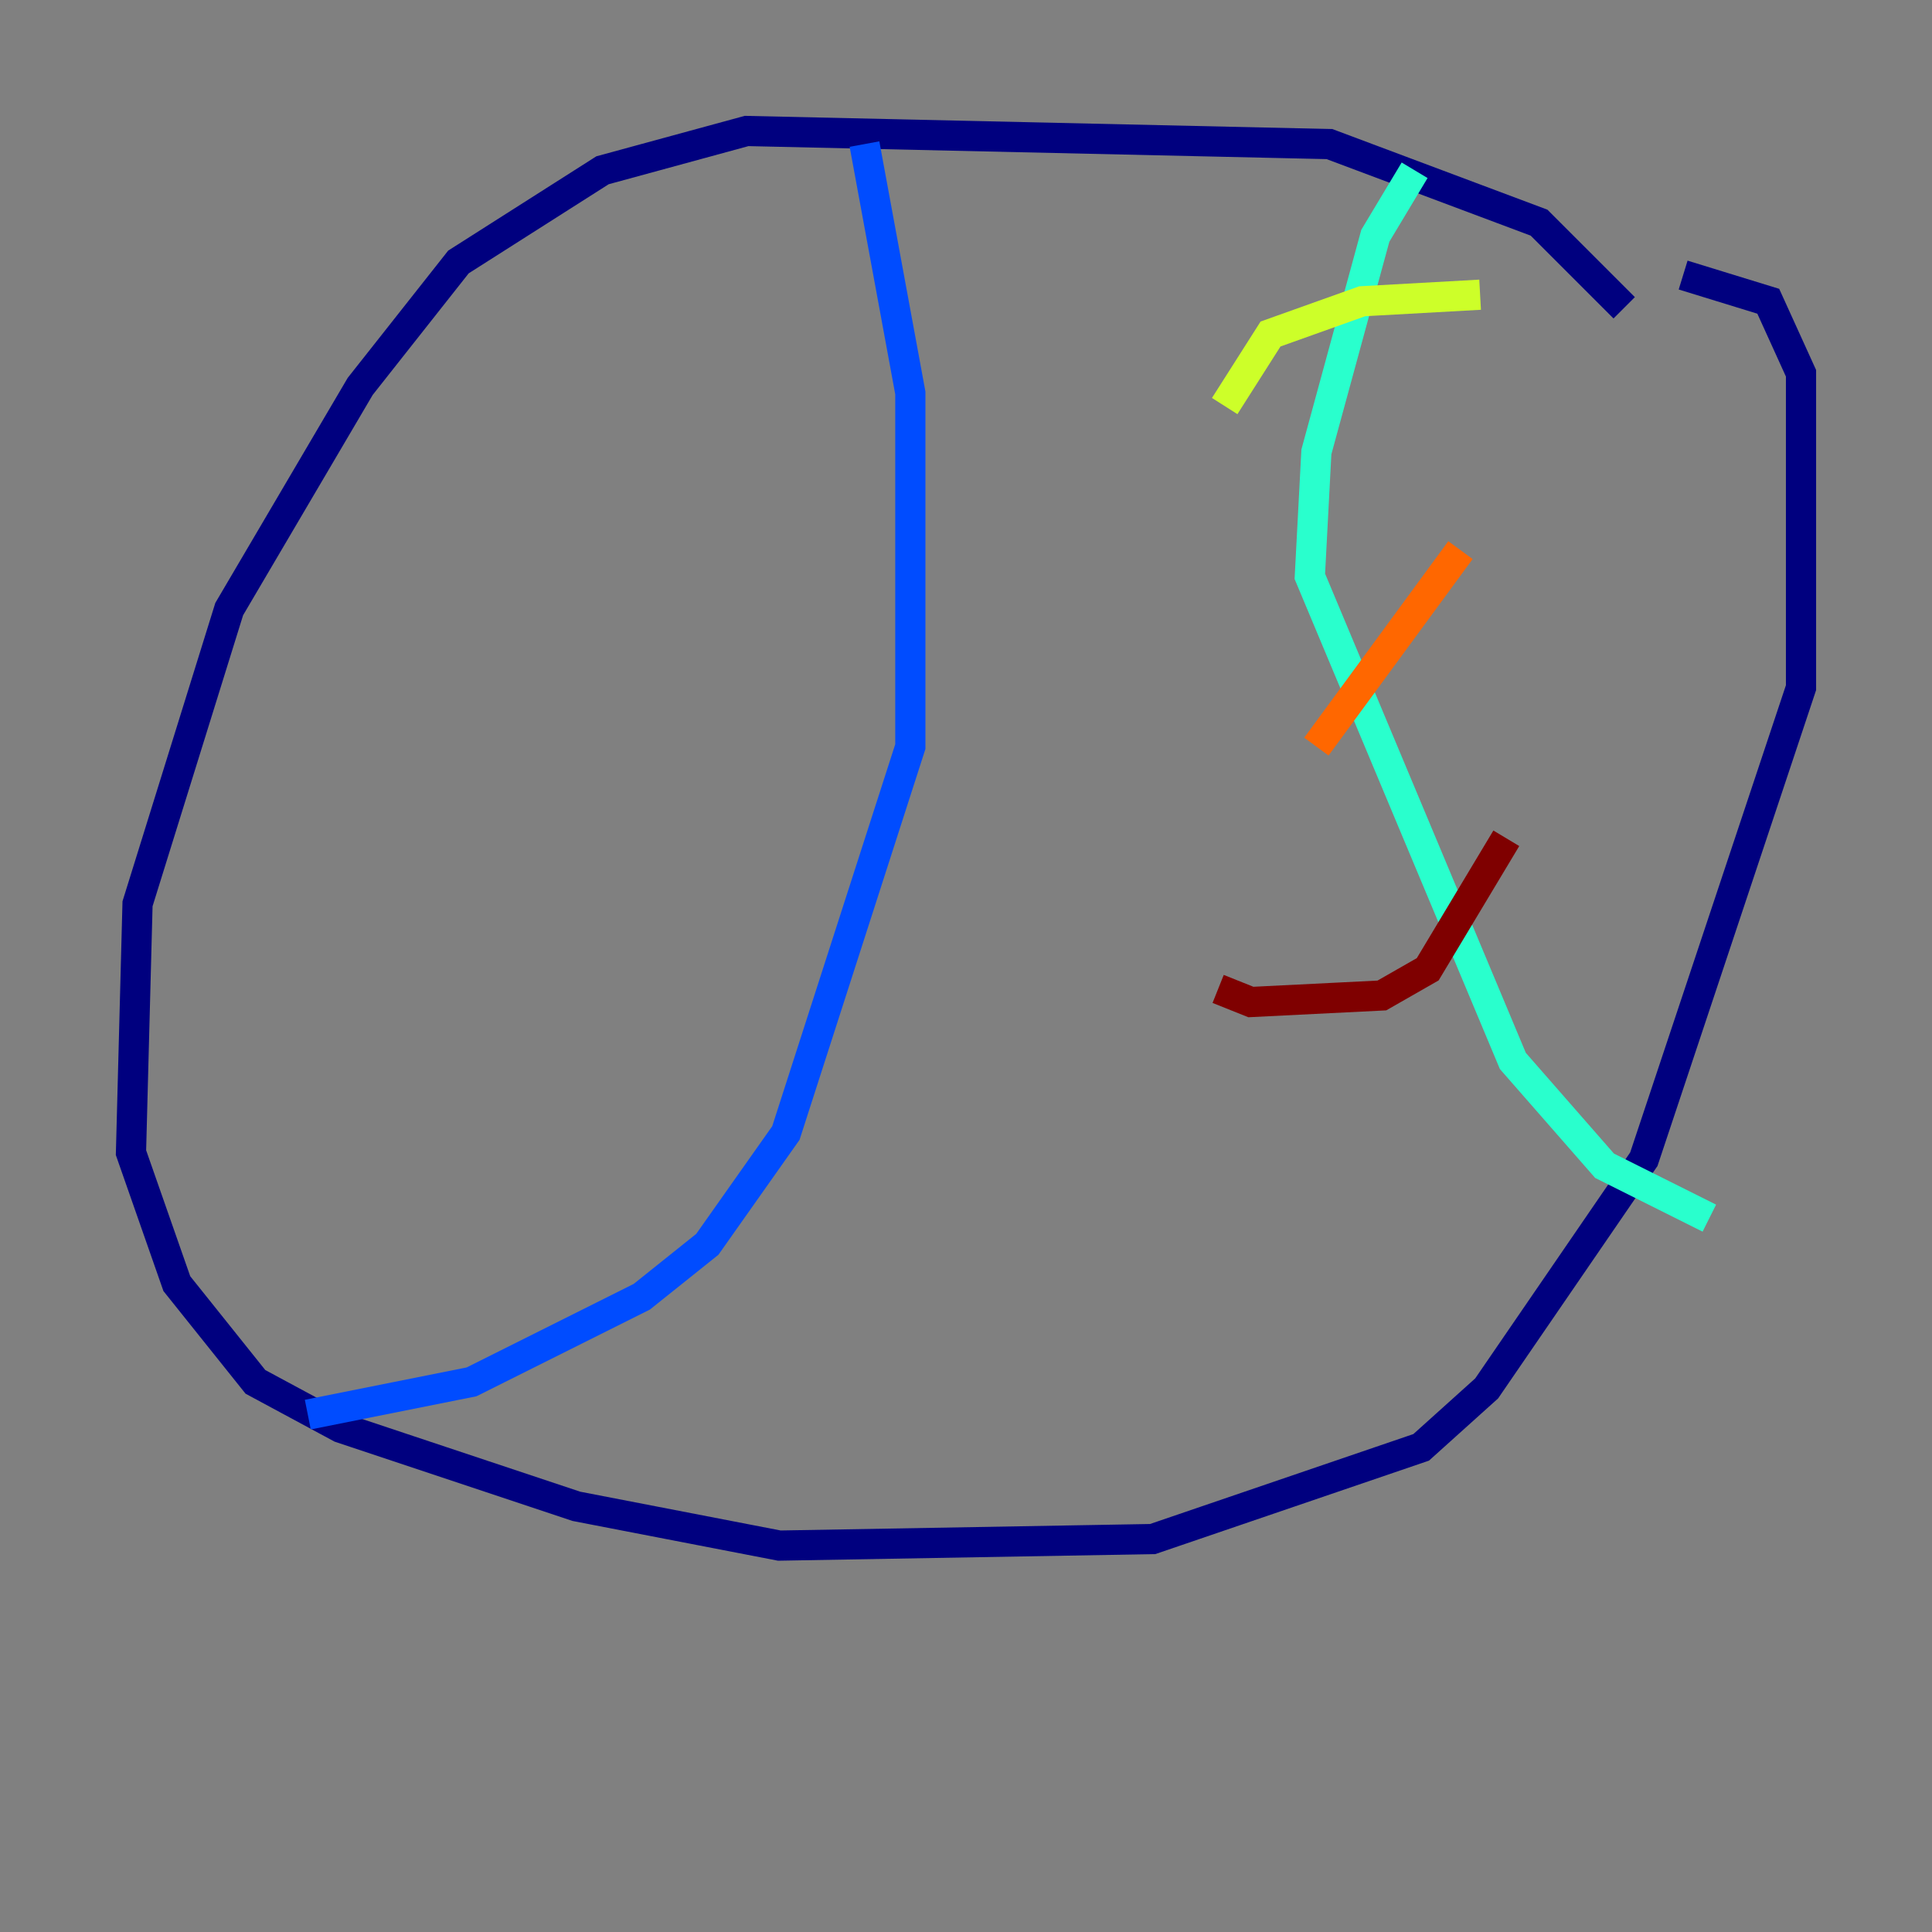 <?xml version="1.0" encoding="utf-8" ?>
<svg baseProfile="tiny" height="128" version="1.2" viewBox="0,0,128,128" width="128" xmlns="http://www.w3.org/2000/svg" xmlns:ev="http://www.w3.org/2001/xml-events" xmlns:xlink="http://www.w3.org/1999/xlink"><rect x="0" y="0" width="128" height="128" fill="#808080" stroke="none"/><defs /><polyline fill="none" points="107.607,20.393 101.966,14.752 88.081,9.546 49.464,8.678 39.919,11.281 30.373,17.356 23.864,25.6 15.186,40.352 9.112,59.878 8.678,76.366 11.715,85.044 16.922,91.552 22.563,94.59 38.183,99.797 51.634,102.4 76.366,101.966 94.156,95.891 98.495,91.986 108.909,76.8 119.322,45.559 119.322,24.732 117.153,19.959 111.512,18.224" stroke="#00007f" stroke-width="2" /><polyline fill="none" points="57.275,9.546 60.312,26.034 60.312,49.464 52.068,75.064 46.861,82.441 42.522,85.912 31.241,91.552 20.393,93.722" stroke="#004cff" stroke-width="2" /><polyline fill="none" points="93.722,11.281 91.119,15.62 87.214,29.939 86.78,38.183 100.231,70.291 106.305,77.234 113.248,80.705" stroke="#29ffcd" stroke-width="2" /><polyline fill="none" points="98.061,19.525 90.251,19.959 84.176,22.129 81.139,26.902" stroke="#cdff29" stroke-width="2" /><polyline fill="none" points="96.759,36.447 87.214,49.464" stroke="#ff6700" stroke-width="2" /><polyline fill="none" points="99.797,55.539 94.59,64.217 91.552,65.953 82.875,66.386 80.705,65.519" stroke="#7f0000" stroke-width="2" /></svg>